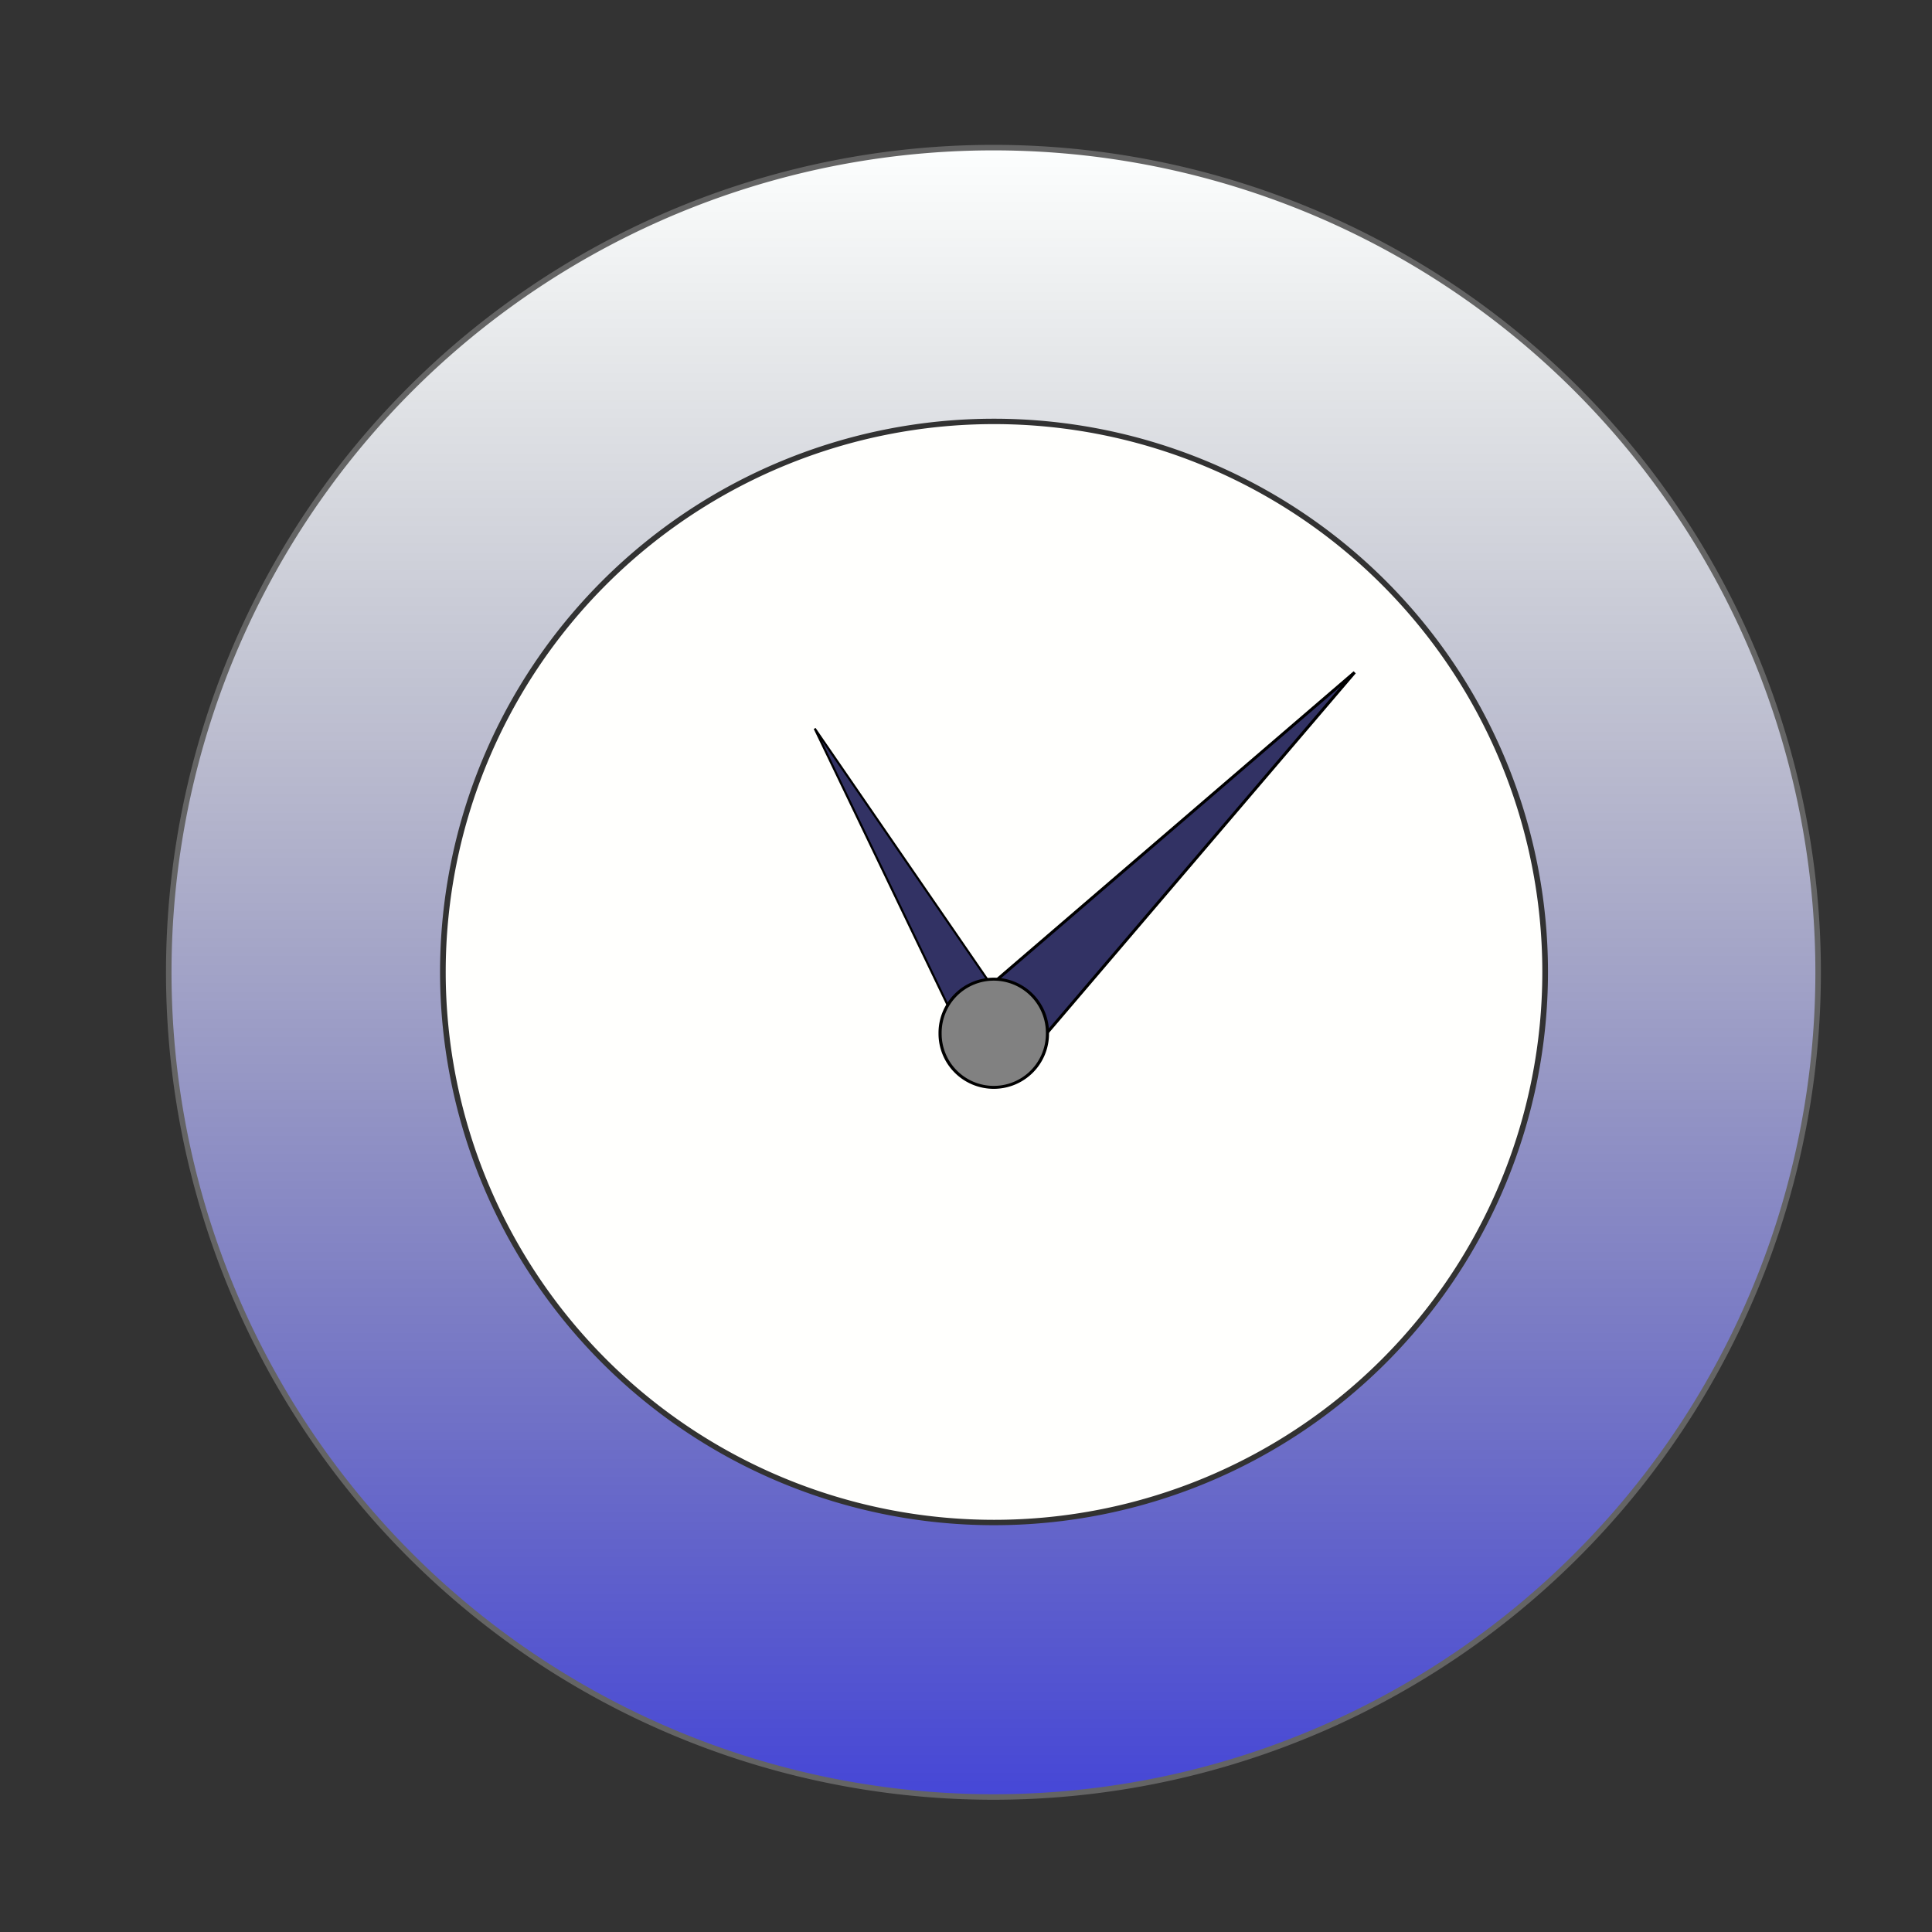 <?xml version="1.0" encoding="UTF-8" standalone="no"?>
<!-- Created with Inkscape (http://www.inkscape.org/) -->
<svg
   xmlns:svg="http://www.w3.org/2000/svg"
   xmlns="http://www.w3.org/2000/svg"
   xmlns:xlink="http://www.w3.org/1999/xlink"
   version="1.0"
   width="700"
   height="700"
   id="svg2">
  <rect width="100%" height="100%" fill="#333333" stroke="none"/>
  <defs
     id="defs4">
    <linearGradient
       id="linearGradient3157">
      <stop
         id="stop3159"
         style="stop-color:#0000c8;stop-opacity:0.724"
         offset="0" />
      <stop
         id="stop3161"
         style="stop-color:#000000;stop-opacity:0"
         offset="1" />
    </linearGradient>
    <linearGradient
       x1="194.476"
       y1="395.802"
       x2="194.476"
       y2="137.532"
       id="linearGradient3163"
       xlink:href="#linearGradient3157"
       gradientUnits="userSpaceOnUse" />
  </defs>
  <g transform="translate(0,-100)"
     id="layer1">
    <path
       d="M 320,266.648 A 128.571,128.571 0 1 1 62.857,266.648 A 128.571,128.571 0 1 1 320,266.648 z"
       transform="matrix(2.324,0,0,2.324,-84.936,-167.406)"
       id="path3203"
       style="fill:#fdffff;fill-opacity:1;stroke:none;stroke-width:1;stroke-miterlimit:4;stroke-dasharray:none;stroke-opacity:1" />
    <path
       d="M 320,266.648 A 128.571,128.571 0 1 1 62.857,266.648 A 128.571,128.571 0 1 1 320,266.648 z"
       transform="matrix(2.324,0,0,2.324,-84.936,-167.406)"
       id="path2383"
       style="fill:url(#linearGradient3163);fill-opacity:1;stroke:#646464;stroke-width:0.86;stroke-miterlimit:4;stroke-dasharray:none;stroke-opacity:1" />
    <path
       d="M 591.009,446.923 A 234.647,246.568 0 1 1 121.715,446.923 A 234.647,246.568 0 1 1 591.009,446.923 z"
       transform="matrix(0.851,0,0,0.809,56.887,90.599)"
       id="path2385"
       style="fill:#fffffd;fill-opacity:1;stroke:#323232;stroke-width:2.41;stroke-miterlimit:4;stroke-dasharray:none;stroke-opacity:1" />
    <path
       d="M 354.147,486.615 L 295.18,363.964 L 371.444,474.822 L 354.147,486.615 z"
       id="path3165"
       style="fill:#323264;fill-opacity:1;fill-rule:evenodd;stroke:#000000;stroke-width:0.777px;stroke-linecap:butt;stroke-linejoin:miter;stroke-opacity:1" />
    <path
       d="M 347.296,466.95 L 490.795,343.622 L 369.358,485.936 L 347.296,466.95 z"
       id="path3169"
       style="fill:#323264;fill-opacity:1;fill-rule:evenodd;stroke:#000000;stroke-width:1.08px;stroke-linecap:butt;stroke-linejoin:miter;stroke-opacity:1" />
    <path
       d="M 329.848,498.905 A 17.201,18.212 0 1 1 295.447,498.905 A 17.201,18.212 0 1 1 329.848,498.905 z"
       transform="matrix(1.131,0,0,1.068,6.458,-58.458)"
       id="path3167"
       style="fill:#818181;fill-opacity:1;stroke:#000000;stroke-width:1;stroke-miterlimit:4;stroke-dasharray:none;stroke-opacity:1" />
  </g>
</svg>
